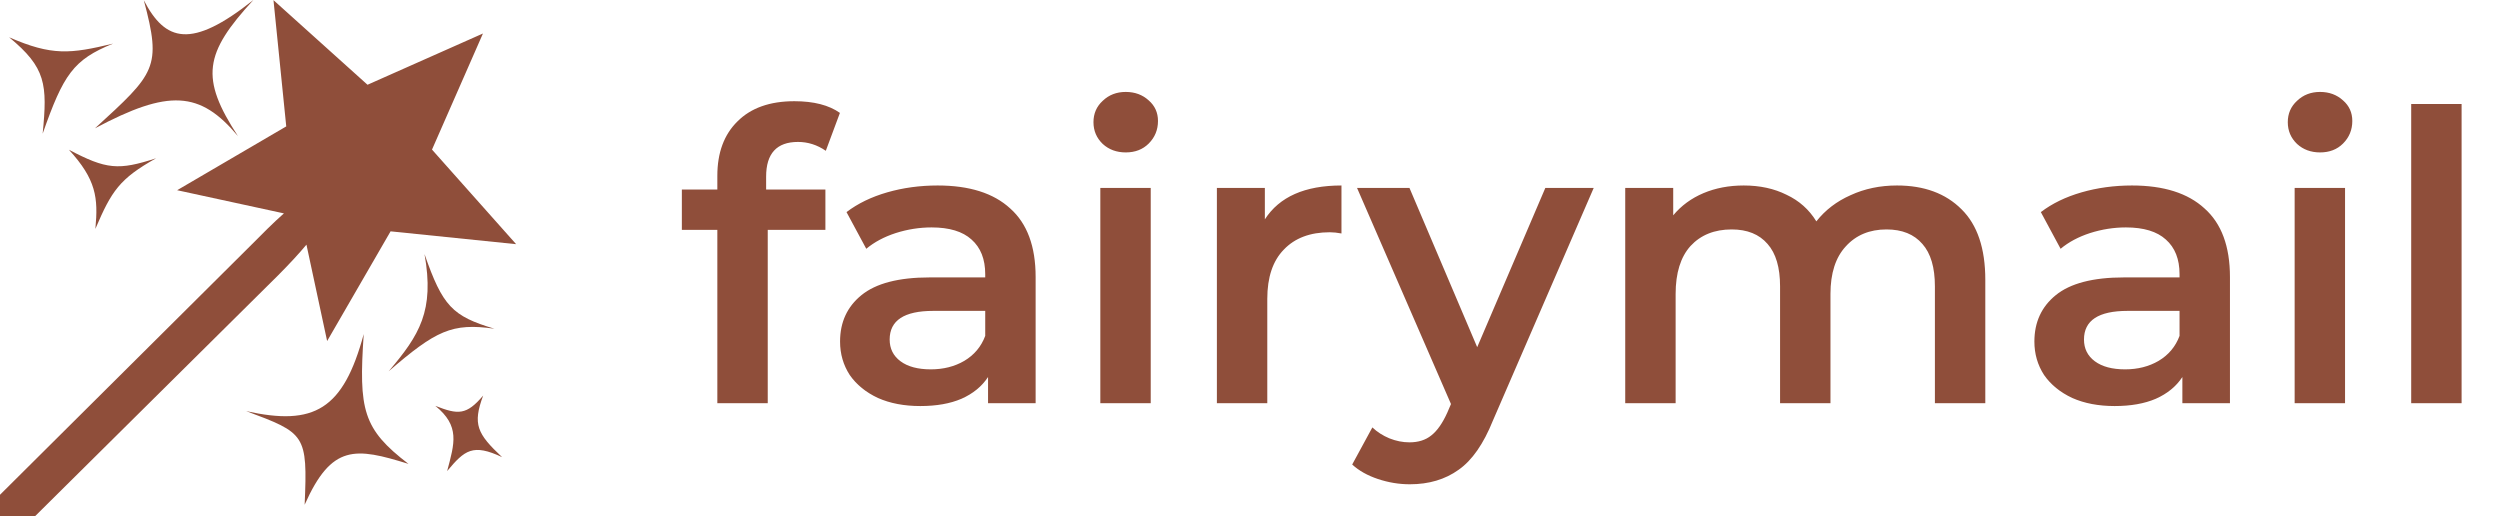 <svg width="155" height="32" viewBox="0 0 155 32" fill="none" xmlns="http://www.w3.org/2000/svg">
<path d="M15.709 0C11.845 3.076 10.246 2.575 8.916 0.015C10.04 4.205 9.621 4.538 5.887 7.956C10.447 5.527 12.402 5.624 14.757 8.445C12.393 4.828 12.661 3.313 15.709 6.807e-05V0ZM16.956 0.009L17.747 7.837L10.983 11.793L17.603 13.23C16.954 13.799 16.234 14.526 15.485 15.28L15.483 15.282L0 30.676V32H2.178L17.254 17.059C17.949 16.36 18.534 15.728 19 15.169L20.282 21.145L24.216 14.343L32 15.139L26.784 9.275L29.943 2.077L22.786 5.255L16.955 0.009H16.956ZM0.563 2.309C2.849 4.193 2.947 5.222 2.645 8.288C3.93 4.628 4.539 3.704 7.013 2.703C4.362 3.342 3.227 3.471 0.563 2.31V2.309ZM4.271 9.284C5.961 11.124 6.097 12.259 5.913 14.192C6.913 11.846 7.408 11.082 9.68 9.812C7.339 10.573 6.598 10.508 4.271 9.284ZM26.32 15.754C26.948 19.275 26.008 20.774 24.096 23.02C27.028 20.497 28.014 20.004 30.654 20.381C28.04 19.601 27.442 18.977 26.32 15.754L26.32 15.754ZM22.551 20.713C21.284 25.398 19.483 26.43 15.262 25.489C18.928 26.858 19.078 26.924 18.888 31.295C20.564 27.521 22.036 27.739 25.325 28.761C22.496 26.592 22.23 25.425 22.551 20.713V20.713ZM29.956 24.525C28.918 25.751 28.403 25.716 26.989 25.162C28.535 26.418 28.18 27.479 27.723 29.207C28.81 27.905 29.316 27.489 31.13 28.343C29.582 26.89 29.293 26.31 29.956 24.525V24.525Z" fill="#8F4E3A"/>
<path d="M49.475 8.8C48.158 8.8 47.5 9.517 47.5 10.95V11.75H51.175V14.25H47.6V25H44.475V14.25H42.275V11.75H44.475V10.9C44.475 9.467 44.892 8.342 45.725 7.525C46.558 6.692 47.733 6.275 49.25 6.275C50.45 6.275 51.392 6.517 52.075 7L51.2 9.35C50.667 8.983 50.092 8.8 49.475 8.8ZM58.134 11.5C60.101 11.5 61.601 11.975 62.634 12.925C63.684 13.858 64.209 15.275 64.209 17.175V25H61.259V23.375C60.876 23.958 60.326 24.408 59.609 24.725C58.909 25.025 58.059 25.175 57.059 25.175C56.059 25.175 55.184 25.008 54.434 24.675C53.684 24.325 53.101 23.85 52.684 23.25C52.284 22.633 52.084 21.942 52.084 21.175C52.084 19.975 52.526 19.017 53.409 18.3C54.309 17.567 55.718 17.2 57.634 17.2H61.084V17C61.084 16.067 60.801 15.35 60.234 14.85C59.684 14.35 58.859 14.1 57.759 14.1C57.009 14.1 56.268 14.217 55.534 14.45C54.818 14.683 54.209 15.008 53.709 15.425L52.484 13.15C53.184 12.617 54.026 12.208 55.009 11.925C55.993 11.642 57.034 11.5 58.134 11.5ZM57.709 22.9C58.493 22.9 59.184 22.725 59.784 22.375C60.401 22.008 60.834 21.492 61.084 20.825V19.275H57.859C56.059 19.275 55.159 19.867 55.159 21.05C55.159 21.617 55.384 22.067 55.834 22.4C56.284 22.733 56.909 22.9 57.709 22.9ZM68.22 11.65H71.345V25H68.22V11.65ZM69.795 9.45C69.228 9.45 68.753 9.275 68.37 8.925C67.987 8.558 67.795 8.108 67.795 7.575C67.795 7.042 67.987 6.6 68.37 6.25C68.753 5.883 69.228 5.7 69.795 5.7C70.362 5.7 70.837 5.875 71.22 6.225C71.603 6.558 71.795 6.983 71.795 7.5C71.795 8.05 71.603 8.517 71.22 8.9C70.853 9.267 70.378 9.45 69.795 9.45ZM78.421 13.6C79.322 12.2 80.905 11.5 83.171 11.5V14.475C82.905 14.425 82.663 14.4 82.447 14.4C81.23 14.4 80.28 14.758 79.597 15.475C78.913 16.175 78.572 17.192 78.572 18.525V25H75.447V11.65H78.421V13.6ZM98.811 11.65L92.561 26.075C91.977 27.525 91.269 28.542 90.436 29.125C89.602 29.725 88.594 30.025 87.411 30.025C86.744 30.025 86.086 29.917 85.436 29.7C84.786 29.483 84.252 29.183 83.836 28.8L85.086 26.5C85.386 26.783 85.736 27.008 86.136 27.175C86.552 27.342 86.969 27.425 87.386 27.425C87.936 27.425 88.386 27.283 88.736 27C89.102 26.717 89.436 26.242 89.736 25.575L89.961 25.05L84.136 11.65H87.386L91.586 21.525L95.811 11.65H98.811ZM117.614 11.5C119.297 11.5 120.631 11.992 121.614 12.975C122.597 13.942 123.089 15.4 123.089 17.35V25H119.964V17.75C119.964 16.583 119.706 15.708 119.189 15.125C118.672 14.525 117.931 14.225 116.964 14.225C115.914 14.225 115.072 14.575 114.439 15.275C113.806 15.958 113.489 16.942 113.489 18.225V25H110.364V17.75C110.364 16.583 110.106 15.708 109.589 15.125C109.072 14.525 108.331 14.225 107.364 14.225C106.297 14.225 105.447 14.567 104.814 15.25C104.197 15.933 103.889 16.925 103.889 18.225V25H100.764V11.65H103.739V13.35C104.239 12.75 104.864 12.292 105.614 11.975C106.364 11.658 107.197 11.5 108.114 11.5C109.114 11.5 109.997 11.692 110.764 12.075C111.547 12.442 112.164 12.992 112.614 13.725C113.164 13.025 113.872 12.483 114.739 12.1C115.606 11.7 116.564 11.5 117.614 11.5ZM132.182 11.5C134.149 11.5 135.649 11.975 136.682 12.925C137.732 13.858 138.257 15.275 138.257 17.175V25H135.307V23.375C134.924 23.958 134.374 24.408 133.657 24.725C132.957 25.025 132.107 25.175 131.107 25.175C130.107 25.175 129.232 25.008 128.482 24.675C127.732 24.325 127.149 23.85 126.732 23.25C126.332 22.633 126.132 21.942 126.132 21.175C126.132 19.975 126.574 19.017 127.457 18.3C128.357 17.567 129.766 17.2 131.682 17.2H135.132V17C135.132 16.067 134.849 15.35 134.282 14.85C133.732 14.35 132.907 14.1 131.807 14.1C131.057 14.1 130.316 14.217 129.582 14.45C128.866 14.683 128.257 15.008 127.757 15.425L126.532 13.15C127.232 12.617 128.074 12.208 129.057 11.925C130.041 11.642 131.082 11.5 132.182 11.5ZM131.757 22.9C132.541 22.9 133.232 22.725 133.832 22.375C134.449 22.008 134.882 21.492 135.132 20.825V19.275H131.907C130.107 19.275 129.207 19.867 129.207 21.05C129.207 21.617 129.432 22.067 129.882 22.4C130.332 22.733 130.957 22.9 131.757 22.9ZM142.268 11.65H145.393V25H142.268V11.65ZM143.843 9.45C143.276 9.45 142.801 9.275 142.418 8.925C142.034 8.558 141.843 8.108 141.843 7.575C141.843 7.042 142.034 6.6 142.418 6.25C142.801 5.883 143.276 5.7 143.843 5.7C144.409 5.7 144.884 5.875 145.268 6.225C145.651 6.558 145.843 6.983 145.843 7.5C145.843 8.05 145.651 8.517 145.268 8.9C144.901 9.267 144.426 9.45 143.843 9.45ZM149.494 6.45H152.619V25H149.494V6.45Z" fill="#8F4E3A"/>
</svg>
